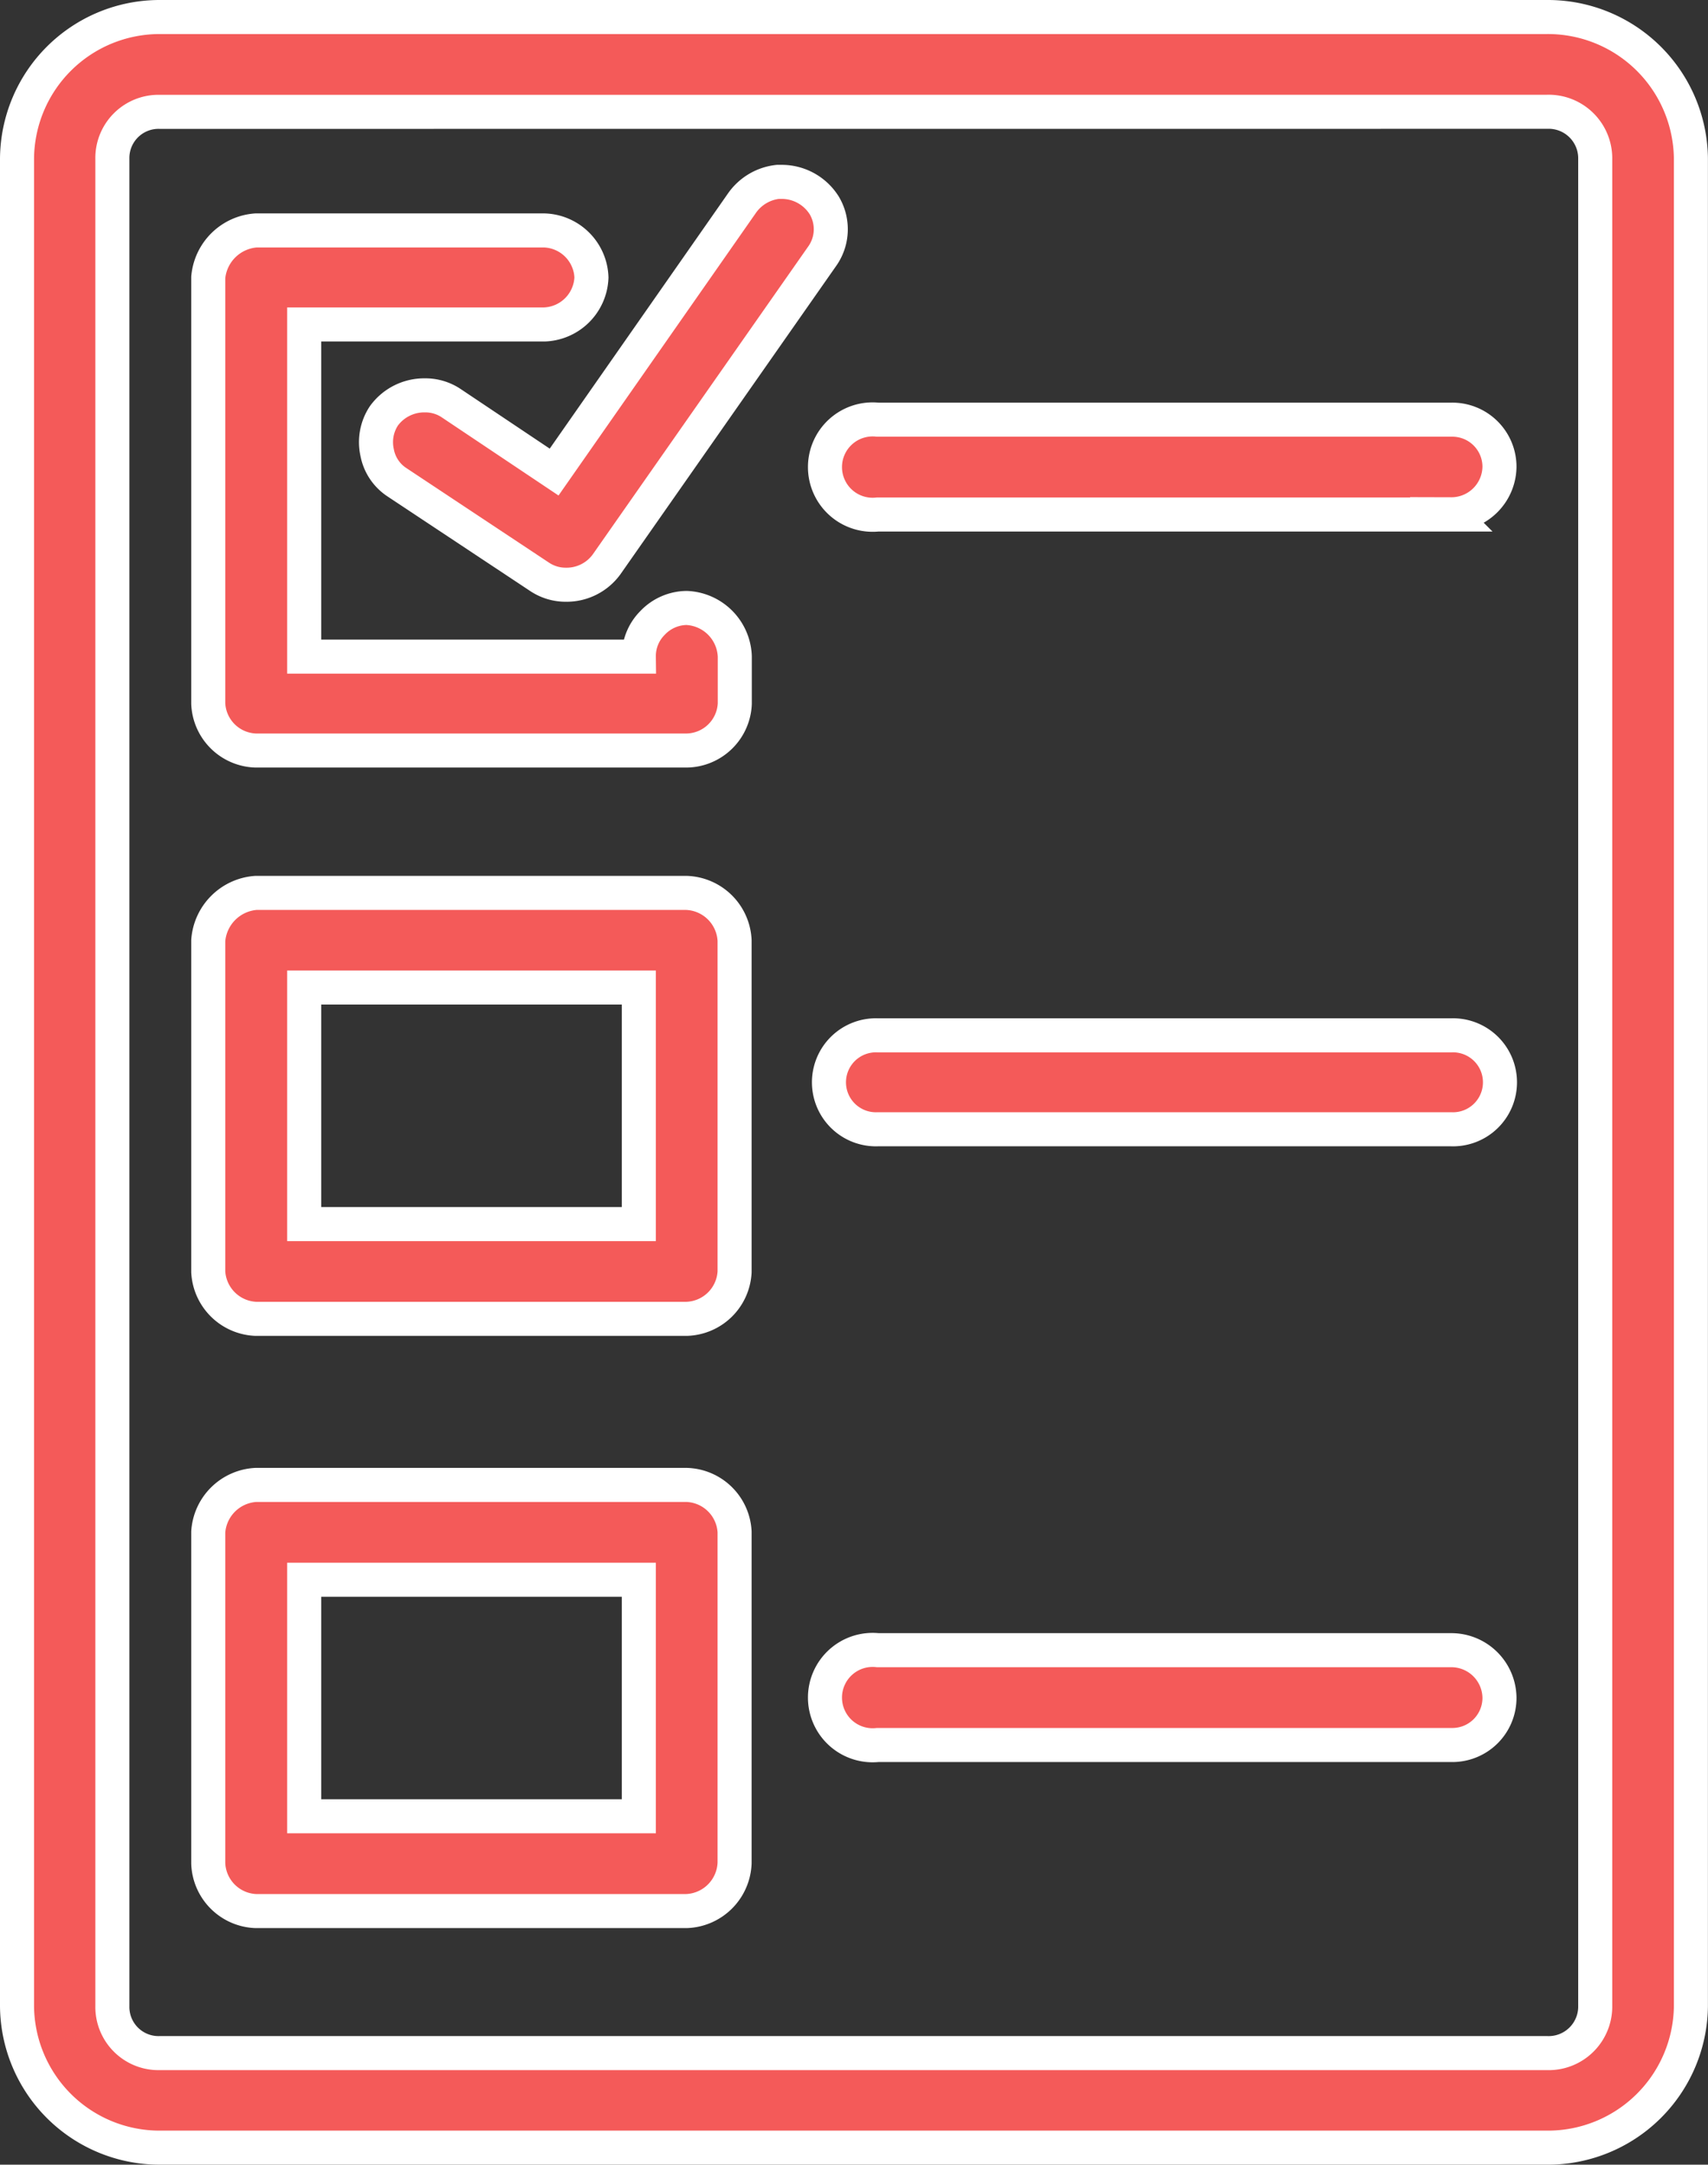 <svg xmlns="http://www.w3.org/2000/svg" width="25.081" height="31.778" viewBox="0 0 25.081 31.778"><rect x="0" y="0" width="25.081" height="31.778" fill="#333333" stroke="none"/><defs><style>.a{fill:#f45a59;stroke:#fff;stroke-width:0.5px;}</style></defs><g transform="translate(-0.53 -0.032)"><g transform="translate(0.78 0.282)"><path class="a" d="M22.466,31.278H2.1A2.094,2.094,0,0,1,0,29.2V2.081A2.094,2.094,0,0,1,2.1,0H22.466a2.1,2.1,0,0,1,2.114,2.081V29.2A2.1,2.1,0,0,1,22.466,31.278ZM2.1,1.392a.678.678,0,0,0-.7.69V29.2a.678.678,0,0,0,.7.69H22.466a.684.684,0,0,0,.709-.69V2.081a.684.684,0,0,0-.709-.69ZM9.828,27.805H3.508a.727.727,0,0,1-.7-.7V22.239a.741.741,0,0,1,.7-.69H9.828a.727.727,0,0,1,.709.69V27.1A.733.733,0,0,1,9.828,27.805ZM4.217,22.941v3.472H9.131V22.941ZM21.06,25.367H12.639a.7.7,0,1,1,0-1.392H21.06a.707.707,0,0,1,.709.7A.692.692,0,0,1,21.06,25.367ZM9.828,19.111H3.508a.73.73,0,0,1-.7-.69V13.558a.758.758,0,0,1,.7-.7H9.828a.733.733,0,0,1,.709.7v4.864A.727.727,0,0,1,9.828,19.111ZM4.217,14.247V17.72H9.131V14.247ZM21.06,16.328H12.639a.69.69,0,1,1,0-1.379H21.06a.69.69,0,1,1,0,1.379ZM9.828,10.768H3.508a.72.72,0,0,1-.7-.69V3.823a.759.759,0,0,1,.7-.69H7.746a.716.716,0,0,1,.689.69.717.717,0,0,1-.689.69H4.217V9.389H9.131a.687.687,0,0,1,.2-.493.7.7,0,0,1,.5-.221.739.739,0,0,1,.709.714v.69A.718.718,0,0,1,9.828,10.768ZM8.063,8.334a.692.692,0,0,1-.388-.115l-2.1-1.392a.669.669,0,0,1-.287-.434.7.7,0,0,1,.1-.539.733.733,0,0,1,.6-.3.682.682,0,0,1,.382.111L7.887,6.68l2.762-3.953a.742.742,0,0,1,.522-.307l.062,0a.737.737,0,0,1,.622.348.685.685,0,0,1-.037.751L8.658,8.034A.726.726,0,0,1,8.063,8.334Zm13-1.031H12.639a.7.7,0,1,1,0-1.392H21.06a.692.692,0,0,1,.709.69A.707.707,0,0,1,21.06,7.3Z" transform="translate(0 0)"/></g></g></svg>
